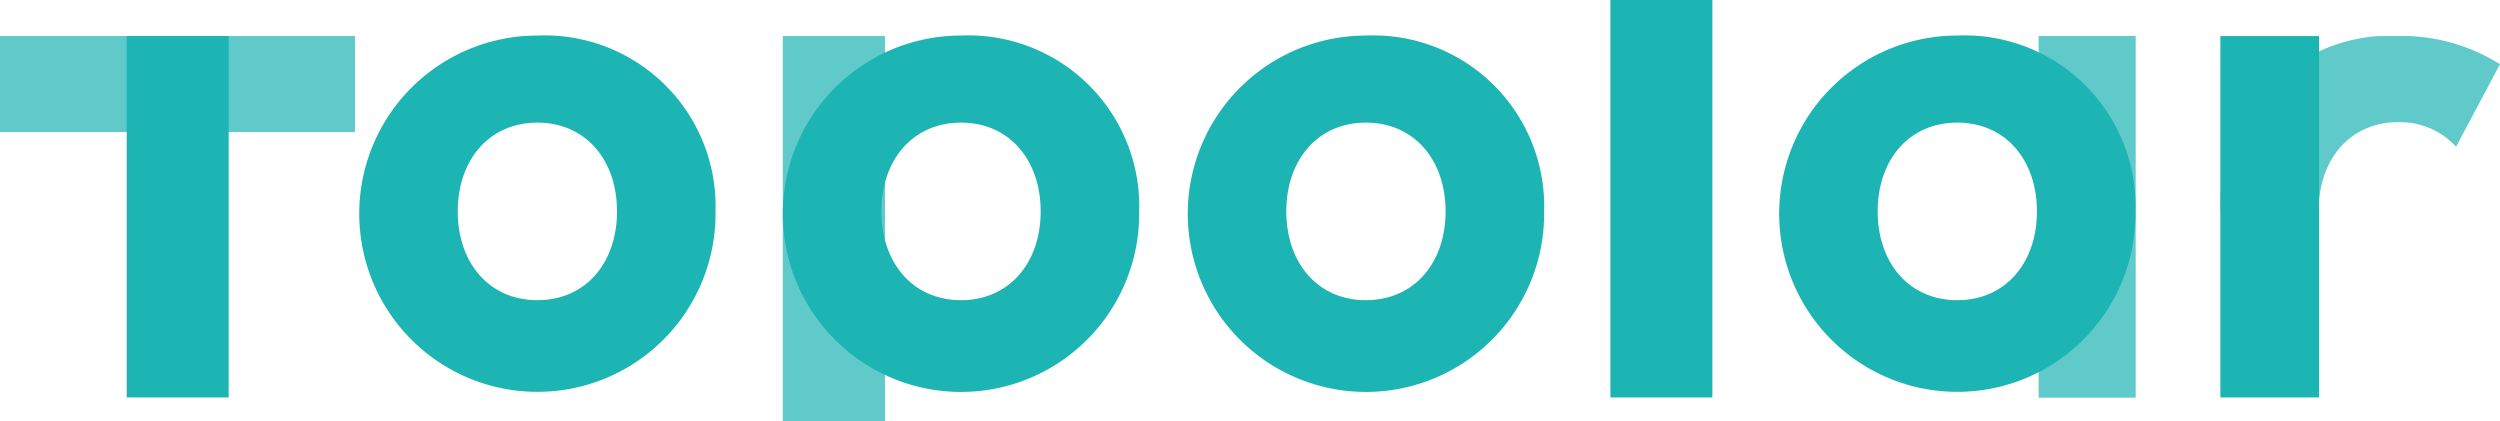 <svg xmlns="http://www.w3.org/2000/svg" xmlns:xlink="http://www.w3.org/1999/xlink" width="112.029" height="18.886" viewBox="0 0 112.029 18.886">
  <defs>
    <clipPath id="clip-path">
      <rect id="사각형_7" data-name="사각형 7" width="4.332" height="16.194" fill="#1db4b4"/>
    </clipPath>
    <clipPath id="clip-path-2">
      <rect id="사각형_6" data-name="사각형 6" width="4.331" height="16.194" fill="#1db4b4"/>
    </clipPath>
    <clipPath id="clip-path-3">
      <rect id="사각형_11" data-name="사각형 11" width="4.569" height="17.27" fill="#1db4b4"/>
    </clipPath>
    <clipPath id="clip-path-5">
      <rect id="사각형_13" data-name="사각형 13" width="12.53" height="7.808" fill="#1db4b4"/>
    </clipPath>
    <clipPath id="clip-path-6">
      <rect id="사각형_12" data-name="사각형 12" width="12.53" height="7.809" fill="#1db4b4"/>
    </clipPath>
    <clipPath id="clip-path-7">
      <rect id="사각형_17" data-name="사각형 17" width="15.906" height="4.297" fill="#1db4b4"/>
    </clipPath>
    <clipPath id="clip-path-8">
      <rect id="사각형_16" data-name="사각형 16" width="15.905" height="4.297" fill="#1db4b4"/>
    </clipPath>
  </defs>
  <g id="Logo" transform="translate(-249.971 -412.666)">
    <rect id="사각형_1" data-name="사각형 1" width="4.422" height="16.194" transform="translate(349.469 414.282)" fill="#1db4b4"/>
    <rect id="사각형_2" data-name="사각형 2" width="4.57" height="16.194" transform="translate(255.649 414.282)" fill="#1db4b4"/>
    <path id="패스_1" data-name="패스 1" d="M279.614,421.9a7.983,7.983,0,1,1-7.982-7.88,7.658,7.658,0,0,1,7.982,7.88m-11.551,0c0,2.31,1.411,3.978,3.569,3.978s3.567-1.668,3.567-3.978-1.411-3.978-3.567-3.978-3.569,1.668-3.569,3.978" transform="translate(2.421 0.239)" fill="#1db4b4"/>
    <path id="패스_2" data-name="패스 2" d="M311.163,421.9a7.985,7.985,0,1,1-7.986-7.88,7.66,7.66,0,0,1,7.986,7.88m-11.553,0c0,2.31,1.412,3.978,3.567,3.978s3.57-1.668,3.57-3.978-1.412-3.978-3.57-3.978-3.567,1.668-3.567,3.978" transform="translate(8.003 0.239)" fill="#1db4b4"/>
    <rect id="사각형_3" data-name="사각형 3" width="4.57" height="17.81" transform="translate(322.135 412.666)" fill="#1db4b4"/>
    <path id="패스_3" data-name="패스 3" d="M333.676,421.9a7.983,7.983,0,1,1-7.983-7.88,7.658,7.658,0,0,1,7.983,7.88m-11.551,0c0,2.31,1.411,3.978,3.567,3.978s3.569-1.668,3.569-3.978-1.411-3.978-3.569-3.978-3.567,1.668-3.567,3.978" transform="translate(11.988 0.239)" fill="#1db4b4"/>
    <path id="패스_4" data-name="패스 4" d="M295.745,421.9a7.985,7.985,0,1,1-7.985-7.88,7.659,7.659,0,0,1,7.985,7.88m-11.553,0c0,2.31,1.414,3.978,3.569,3.978s3.569-1.668,3.569-3.978-1.414-3.978-3.569-3.978-3.569,1.668-3.569,3.978" transform="translate(5.275 0.239)" fill="#1db4b4"/>
    <g id="그룹_5" data-name="그룹 5" transform="translate(341.332 414.282)" opacity="0.7">
      <g id="그룹_4" data-name="그룹 4">
        <g id="그룹_3" data-name="그룹 3" clip-path="url(#clip-path)">
          <rect id="사각형_4" data-name="사각형 4" width="4.331" height="16.194" transform="translate(0.001)" fill="#1db4b4"/>
          <g id="그룹_2" data-name="그룹 2" transform="translate(0.001)">
            <g id="그룹_1" data-name="그룹 1" clip-path="url(#clip-path-2)">
              <rect id="사각형_5" data-name="사각형 5" width="4.331" height="16.194" fill="#1db4b4"/>
            </g>
          </g>
        </g>
      </g>
    </g>
    <g id="그룹_10" data-name="그룹 10" transform="translate(285.053 414.282)" opacity="0.7">
      <g id="그룹_9" data-name="그룹 9">
        <g id="그룹_8" data-name="그룹 8" clip-path="url(#clip-path-3)">
          <rect id="사각형_8" data-name="사각형 8" width="4.569" height="17.27" fill="#1db4b4"/>
          <g id="그룹_7" data-name="그룹 7">
            <g id="그룹_6" data-name="그룹 6" clip-path="url(#clip-path-3)">
              <rect id="사각형_9" data-name="사각형 9" width="4.569" height="17.27" fill="#1db4b4"/>
            </g>
          </g>
        </g>
      </g>
    </g>
    <g id="그룹_15" data-name="그룹 15" transform="translate(349.47 414.282)" opacity="0.7">
      <g id="그룹_14" data-name="그룹 14">
        <g id="그룹_13" data-name="그룹 13" clip-path="url(#clip-path-5)">
          <g id="그룹_12" data-name="그룹 12" transform="translate(0 -0.001)">
            <g id="그룹_11" data-name="그룹 11" clip-path="url(#clip-path-6)">
              <path id="패스_5" data-name="패스 5" d="M342.488,417.9a3.367,3.367,0,0,1,2.581,1.1l1.97-3.7a8.362,8.362,0,0,0-4.551-1.27,7.623,7.623,0,0,0-7.98,7.809h4.411c0-2.289,1.412-3.943,3.569-3.943" transform="translate(-334.509 -414.038)" fill="#1db4b4"/>
            </g>
          </g>
        </g>
      </g>
    </g>
    <g id="그룹_20" data-name="그룹 20" transform="translate(249.971 414.282)" opacity="0.7">
      <g id="그룹_19" data-name="그룹 19">
        <g id="그룹_18" data-name="그룹 18" clip-path="url(#clip-path-7)">
          <rect id="사각형_14" data-name="사각형 14" width="15.905" height="4.297" transform="translate(0 -0.001)" fill="#1db4b4"/>
          <g id="그룹_17" data-name="그룹 17" transform="translate(0 -0.001)">
            <g id="그룹_16" data-name="그룹 16" clip-path="url(#clip-path-8)">
              <rect id="사각형_15" data-name="사각형 15" width="15.906" height="4.297" transform="translate(0 0.001)" fill="#1db4b4"/>
            </g>
          </g>
        </g>
      </g>
    </g>
  </g>
</svg>
